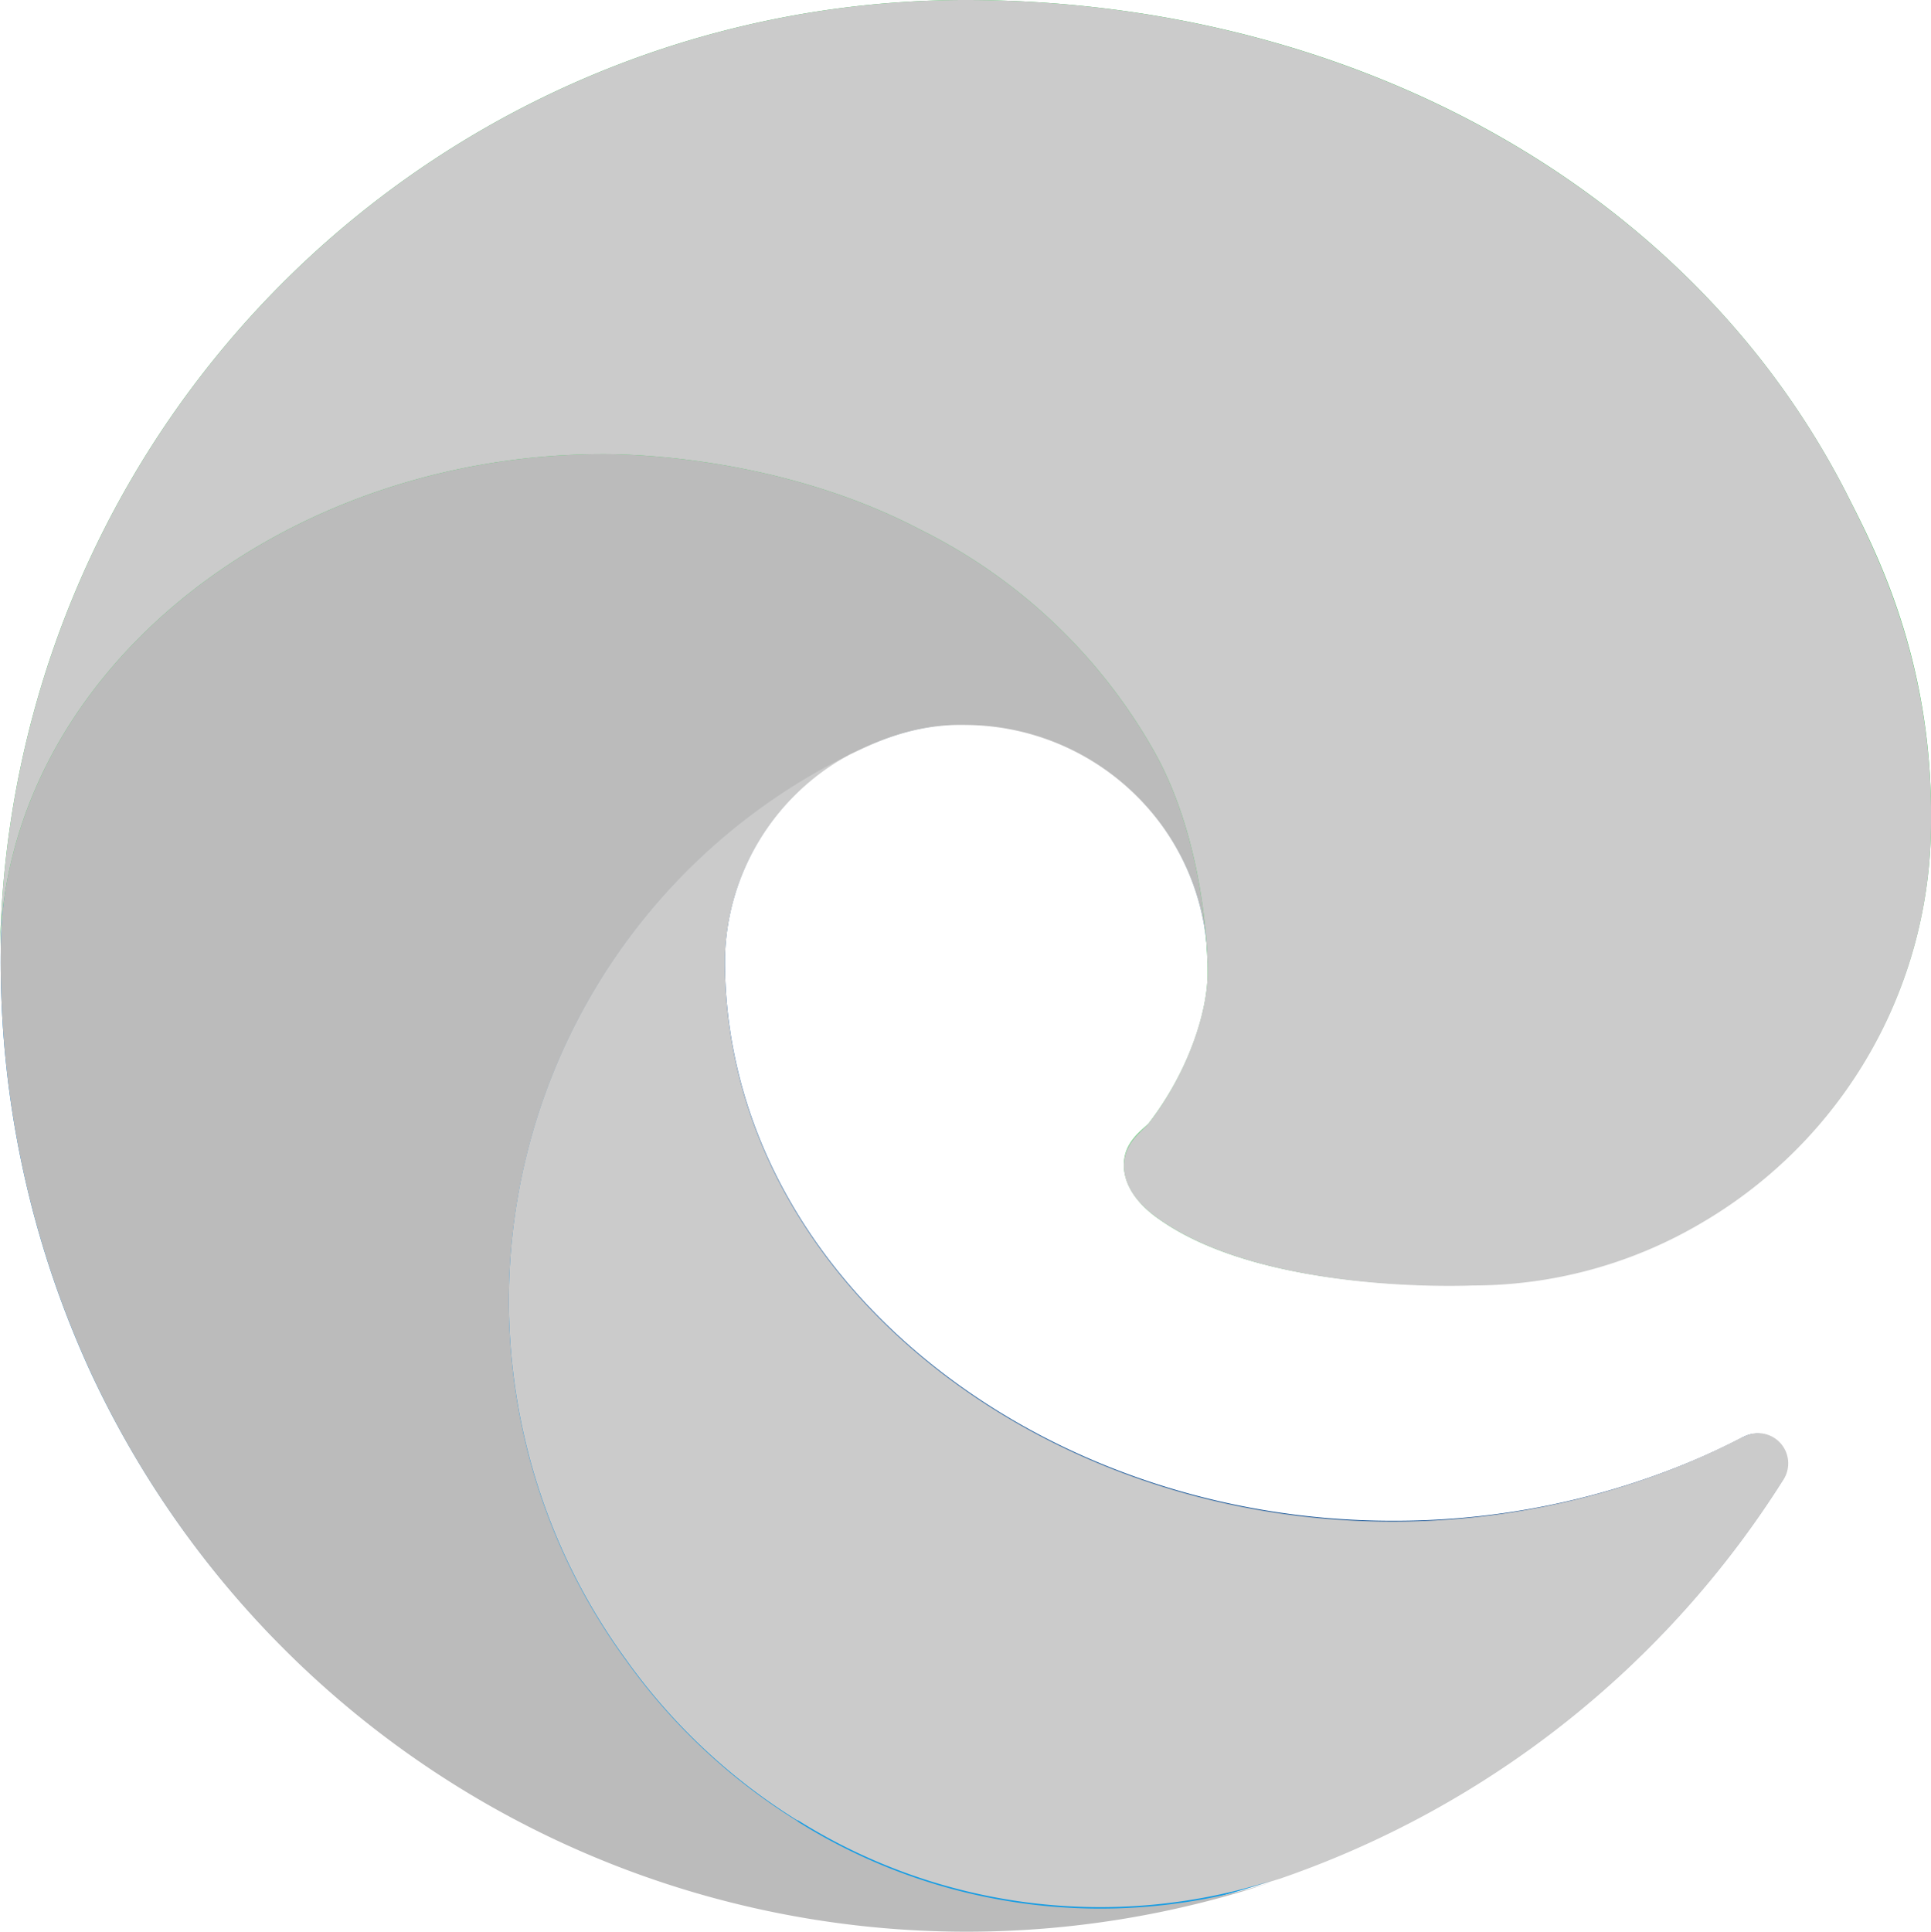 <svg xmlns="http://www.w3.org/2000/svg" width="256" height="256.1"><defs><linearGradient id="a" y1="-.1" x2="1" y2="-.1" gradientUnits="objectBoundingBox"><stop offset="0" stop-color="#0c59a4"/><stop offset="1" stop-color="#114a8b"/></linearGradient><linearGradient id="b" x1=".9" y1=".5" x2=".2" y2="-.1" gradientUnits="objectBoundingBox"><stop offset="0" stop-color="#1b9de2"/><stop offset=".2" stop-color="#1595df"/><stop offset=".7" stop-color="#0680d7"/><stop offset="1" stop-color="#0078d4"/></linearGradient><radialGradient id="c" cx=".1" cy=".3" r="1.2" gradientTransform="matrix(-.025 .999 1.417 .08 -4.3 2.6)" gradientUnits="objectBoundingBox"><stop offset="0" stop-color="#35c1f1"/><stop offset=".1" stop-color="#34c1ed"/><stop offset=".2" stop-color="#2fc2df"/><stop offset=".3" stop-color="#2bc3d2"/><stop offset=".7" stop-color="#36c752"/></radialGradient></defs><path d="M235.7 195.5a93.7 93.7 0 01-10.6 4.7 101.9 101.9 0 01-35.9 6.4c-47.3 0-88.5-32.5-88.5-74.3a31.5 31.5 0 0116.4-27.3c-42.8 1.8-53.8 46.4-53.8 72.5 0 74 68.1 81.4 82.8 81.4 7.9 0 19.8-2.3 27-4.6l1.3-.4a128.3 128.3 0 0066.6-52.8 4 4 0 00-5.3-5.6z" transform="translate(-4.6 -5)" fill="url(#a)"/><path d="M231 190.5a93.7 93.7 0 01-10.5 4.7 101.9 101.9 0 01-35.9 6.5c-47.3 0-88.5-32.5-88.5-74.3a31.5 31.5 0 0116.4-27.3c-42.8 1.8-53.8 46.4-53.8 72.5 0 73.9 68.1 81.4 82.8 81.4 7.9 0 19.8-2.3 27-4.6l1.3-.4a128.3 128.3 0 0066.6-52.8 4 4 0 00-5.3-5.7z" fill="#cbcbcb"/><path d="M110.3 246.3A79.2 79.2 0 0187.6 225a80.7 80.7 0 0129.5-120c3.2-1.5 8.5-4.1 15.6-4a32.4 32.4 0 0125.7 13 31.9 31.9 0 016.3 18.7c0-.2 24.5-79.6-80-79.6-43.9 0-80 41.6-80 78.2a130.2 130.2 0 0012.1 56 128 128 0 00156.4 67 75.5 75.5 0 01-62.8-8z" transform="translate(-4.6 -5)" fill="url(#b)"/><path d="M105.7 241.4A79.2 79.2 0 0183 220.1a80.7 80.7 0 0129.5-120c3.1-1.5 8.5-4.2 15.6-4a32.4 32.4 0 0125.7 13 31.9 31.9 0 016.3 18.6c0-.2 24.5-79.6-80-79.6-43.9 0-80 41.7-80 78.2a130.2 130.2 0 0012.1 56 128 128 0 00156.4 67.2 75.5 75.5 0 01-62.8-8z" fill="#bbb"/><path d="M157 153.8c-.9 1-3.4 2.5-3.4 5.6 0 2.6 1.7 5.2 4.8 7.3 14.3 10 41.4 8.6 41.5 8.6a59.6 59.6 0 0030.3-8.3 61.4 61.4 0 0030.4-52.9c.3-22.4-8-37.3-11.3-43.9C228 28.8 182.3 5 132.6 5a128 128 0 00-128 126.2c.5-36.5 36.8-66 80-66 3.5 0 23.5.3 42 10a72.6 72.6 0 0130.9 29.2c6.1 10.7 7.2 24.2 7.2 29.6s-2.7 13.3-7.8 19.9z" transform="translate(-4.6 -5)" fill="url(#c)"/><path d="M152.3 148.9c-.8 1-3.3 2.5-3.3 5.6 0 2.6 1.7 5.1 4.8 7.2 14.3 10 41.4 8.7 41.5 8.7a59.6 59.6 0 0030.3-8.3 61.4 61.4 0 0030.4-52.9c.3-22.4-8-37.3-11.3-44C223.5 23.9 177.7 0 128 0A128 128 0 000 126.2c.5-36.5 36.8-66 80-66 3.5 0 23.5.3 42 10a72.6 72.6 0 0130.9 29.2c6.1 10.7 7.2 24.2 7.2 29.5s-2.7 13.4-7.8 20z" fill="#cbcbcb"/></svg>
